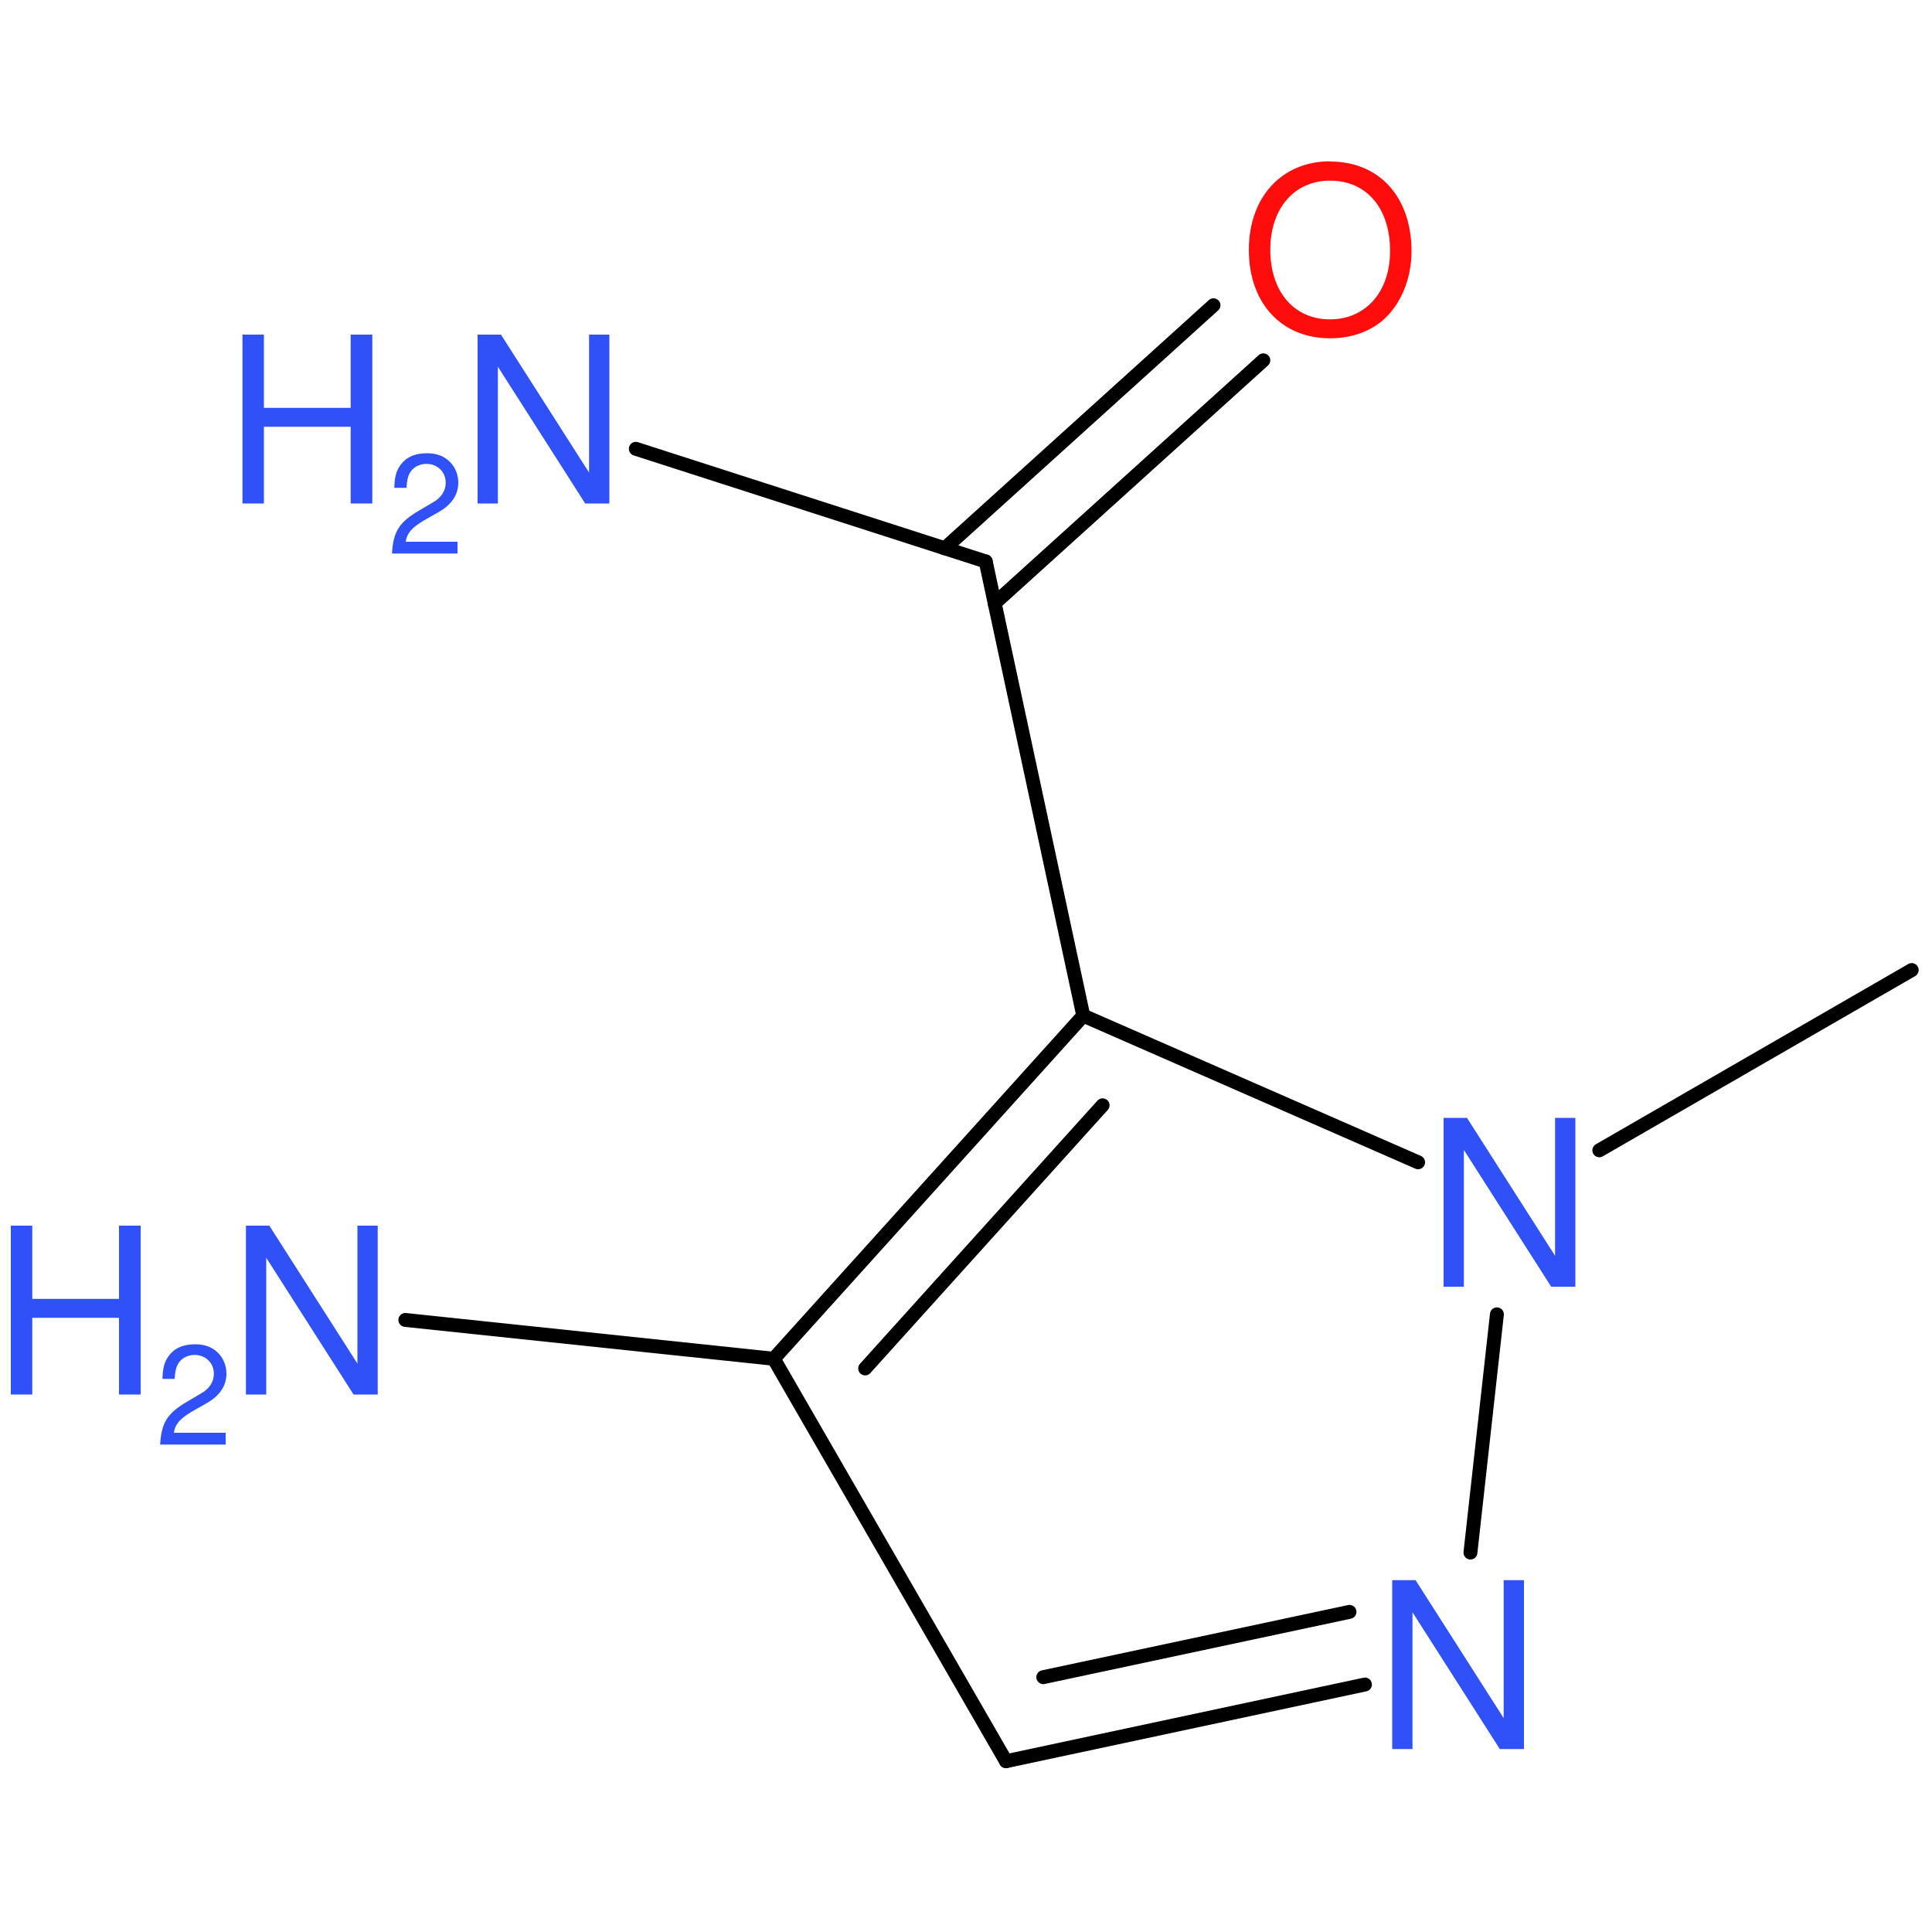 <?xml version='1.0' encoding='UTF-8'?>
<!DOCTYPE svg PUBLIC "-//W3C//DTD SVG 1.1//EN" "http://www.w3.org/Graphics/SVG/1.1/DTD/svg11.dtd">
<svg version='1.2' xmlns='http://www.w3.org/2000/svg' xmlns:xlink='http://www.w3.org/1999/xlink' width='100.0mm' height='100.0mm' viewBox='0 0 100.0 100.0'>
  <desc>Generated by the Chemistry Development Kit (http://github.com/cdk)</desc>
  <g stroke-linecap='round' stroke-linejoin='round' stroke='#000000' stroke-width='.72' fill='#3050F8'>
    <rect x='.0' y='.0' width='100.0' height='100.0' fill='none' stroke='none'/>
    <g id='mol1' class='mol'>
      <line id='mol1bnd1' class='bond' x1='98.95' y1='50.21' x2='82.78' y2='59.54'/>
      <line id='mol1bnd2' class='bond' x1='73.4' y1='60.16' x2='56.07' y2='52.57'/>
      <g id='mol1bnd3' class='bond'>
        <line x1='56.07' y1='52.57' x2='40.05' y2='70.33'/>
        <line x1='57.07' y1='57.21' x2='44.78' y2='70.83'/>
      </g>
      <line id='mol1bnd4' class='bond' x1='40.05' y1='70.33' x2='52.07' y2='91.16'/>
      <g id='mol1bnd5' class='bond'>
        <line x1='52.07' y1='91.16' x2='70.65' y2='87.19'/>
        <line x1='54.0' y1='86.81' x2='69.85' y2='83.43'/>
      </g>
      <line id='mol1bnd6' class='bond' x1='77.48' y1='68.03' x2='76.11' y2='80.36'/>
      <line id='mol1bnd7' class='bond' x1='40.05' y1='70.33' x2='20.98' y2='68.32'/>
      <line id='mol1bnd8' class='bond' x1='56.07' y1='52.57' x2='51.02' y2='29.06'/>
      <g id='mol1bnd9' class='bond'>
        <line x1='48.9' y1='28.38' x2='62.81' y2='15.8'/>
        <line x1='51.48' y1='31.23' x2='65.39' y2='18.65'/>
      </g>
      <line id='mol1bnd10' class='bond' x1='51.02' y1='29.06' x2='32.91' y2='23.23'/>
      <path id='mol1atm2' class='atom' d='M81.54 57.86h-1.05v7.14l-4.56 -7.14h-1.21v8.74h1.05v-7.08l4.52 7.08h1.25v-8.74z' stroke='none'/>
      <path id='mol1atm6' class='atom' d='M78.88 81.79h-1.05v7.14l-4.56 -7.14h-1.21v8.74h1.05v-7.08l4.52 7.08h1.25v-8.74z' stroke='none'/>
      <g id='mol1atm7' class='atom'>
        <path d='M19.55 63.44h-1.05v7.14l-4.56 -7.14h-1.21v8.74h1.05v-7.08l4.52 7.08h1.25v-8.74z' stroke='none'/>
        <path d='M6.16 68.21v3.97h1.12v-8.74h-1.12v3.79h-4.49v-3.79h-1.11v8.74h1.11v-3.97h4.49z' stroke='none'/>
        <path d='M11.68 74.16h-2.68c.06 -.43 .29 -.71 .92 -1.09l.72 -.41c.72 -.39 1.08 -.92 1.08 -1.56c.0 -.43 -.17 -.83 -.47 -1.11c-.3 -.28 -.67 -.41 -1.16 -.41c-.65 .0 -1.12 .23 -1.41 .68c-.18 .27 -.26 .6 -.27 1.11h.63c.02 -.35 .06 -.55 .15 -.73c.16 -.32 .5 -.51 .88 -.51c.57 .0 1.0 .41 1.0 .98c.0 .41 -.23 .78 -.69 1.03l-.66 .39c-1.06 .61 -1.37 1.11 -1.43 2.24h3.39v-.61z' stroke='none'/>
      </g>
      <path id='mol1atm9' class='atom' d='M68.84 8.35c-2.5 .0 -4.2 1.86 -4.2 4.58c.0 2.75 1.68 4.58 4.2 4.58c1.08 .0 2.0 -.32 2.72 -.92c.94 -.81 1.5 -2.16 1.5 -3.58c.0 -2.81 -1.66 -4.65 -4.22 -4.65zM68.84 9.35c1.89 .0 3.11 1.42 3.11 3.64c.0 2.1 -1.25 3.54 -3.11 3.54c-1.86 .0 -3.09 -1.44 -3.09 -3.6c.0 -2.14 1.24 -3.58 3.09 -3.58z' stroke='none' fill='#FF0D0D'/>
      <g id='mol1atm10' class='atom'>
        <path d='M31.54 17.32h-1.05v7.14l-4.56 -7.14h-1.21v8.74h1.05v-7.08l4.52 7.08h1.25v-8.74z' stroke='none'/>
        <path d='M18.15 22.09v3.97h1.12v-8.74h-1.12v3.79h-4.49v-3.79h-1.11v8.74h1.11v-3.97h4.49z' stroke='none'/>
        <path d='M23.68 28.04h-2.68c.06 -.43 .29 -.71 .92 -1.09l.72 -.41c.72 -.39 1.08 -.92 1.08 -1.56c.0 -.43 -.17 -.83 -.47 -1.11c-.3 -.28 -.67 -.41 -1.16 -.41c-.65 .0 -1.12 .23 -1.41 .68c-.18 .27 -.26 .6 -.27 1.11h.63c.02 -.35 .06 -.55 .15 -.73c.16 -.32 .5 -.51 .88 -.51c.57 .0 1.0 .41 1.0 .98c.0 .41 -.23 .78 -.69 1.03l-.66 .39c-1.06 .61 -1.37 1.11 -1.43 2.24h3.39v-.61z' stroke='none'/>
      </g>
    </g>
  </g>
</svg>
